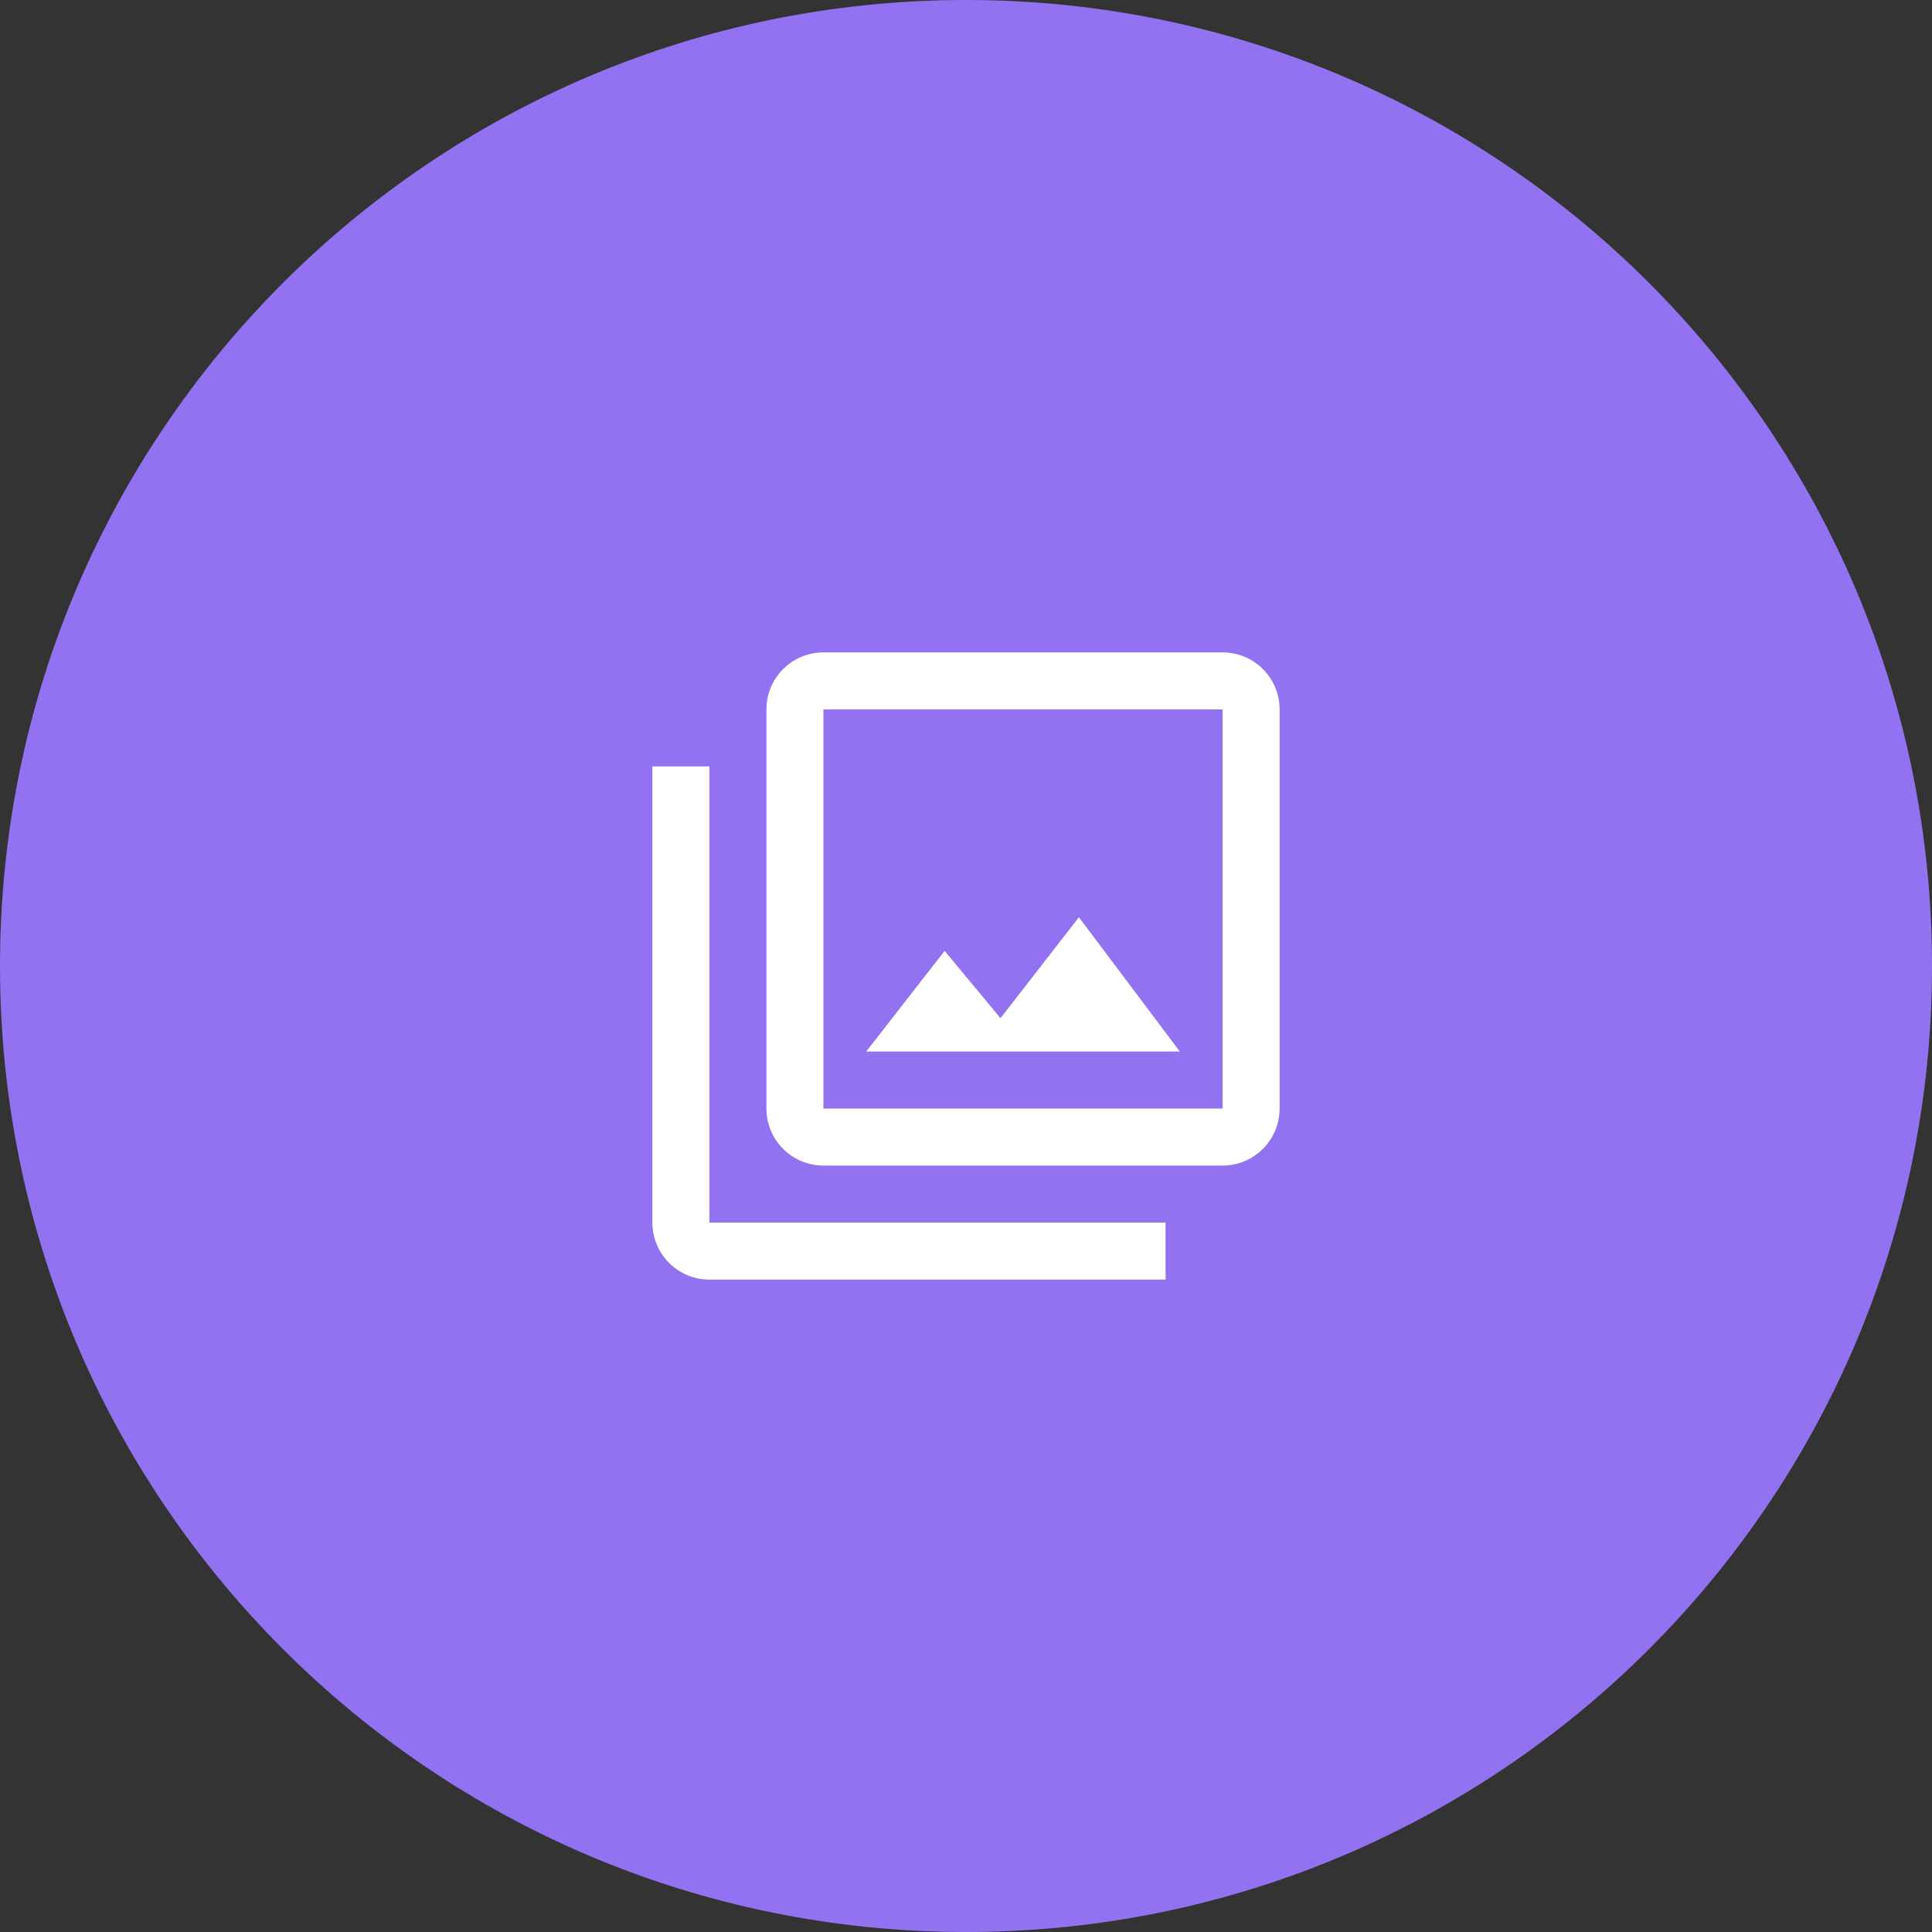 <svg width="96" height="96" viewBox="0 0 96 96" fill="none" xmlns="http://www.w3.org/2000/svg">
<rect x="0" y="0" width="96" height="96" fill="#333333" stroke="none"/>
<g clip-path="url(#clip0_35_47)">
<path d="M48 96C74.51 96 96 74.51 96 48C96 21.49 74.51 0 48 0C21.49 0 0 21.49 0 48C0 74.51 21.49 96 48 96Z" fill="#9372F1"/>
</g>
<path d="M60.75 55.083H40.917V35.25H60.75M60.75 32.417H40.917C40.165 32.417 39.444 32.715 38.913 33.246C38.382 33.778 38.083 34.498 38.083 35.25V55.083C38.083 55.835 38.382 56.555 38.913 57.087C39.444 57.618 40.165 57.917 40.917 57.917H60.75C61.501 57.917 62.222 57.618 62.753 57.087C63.285 56.555 63.583 55.835 63.583 55.083V35.25C63.583 34.498 63.285 33.778 62.753 33.246C62.222 32.715 61.501 32.417 60.75 32.417ZM35.25 38.083H32.417V60.75C32.417 61.501 32.715 62.222 33.246 62.753C33.778 63.285 34.498 63.583 35.25 63.583H57.917V60.75H35.25M53.61 45.578L49.714 50.593L46.938 47.249L43.042 52.25H58.625L53.61 45.578Z" fill="white"/>
<defs>
<clipPath id="clip0_35_47">
<rect width="96" height="96" fill="white"/>
</clipPath>
</defs>
</svg>
